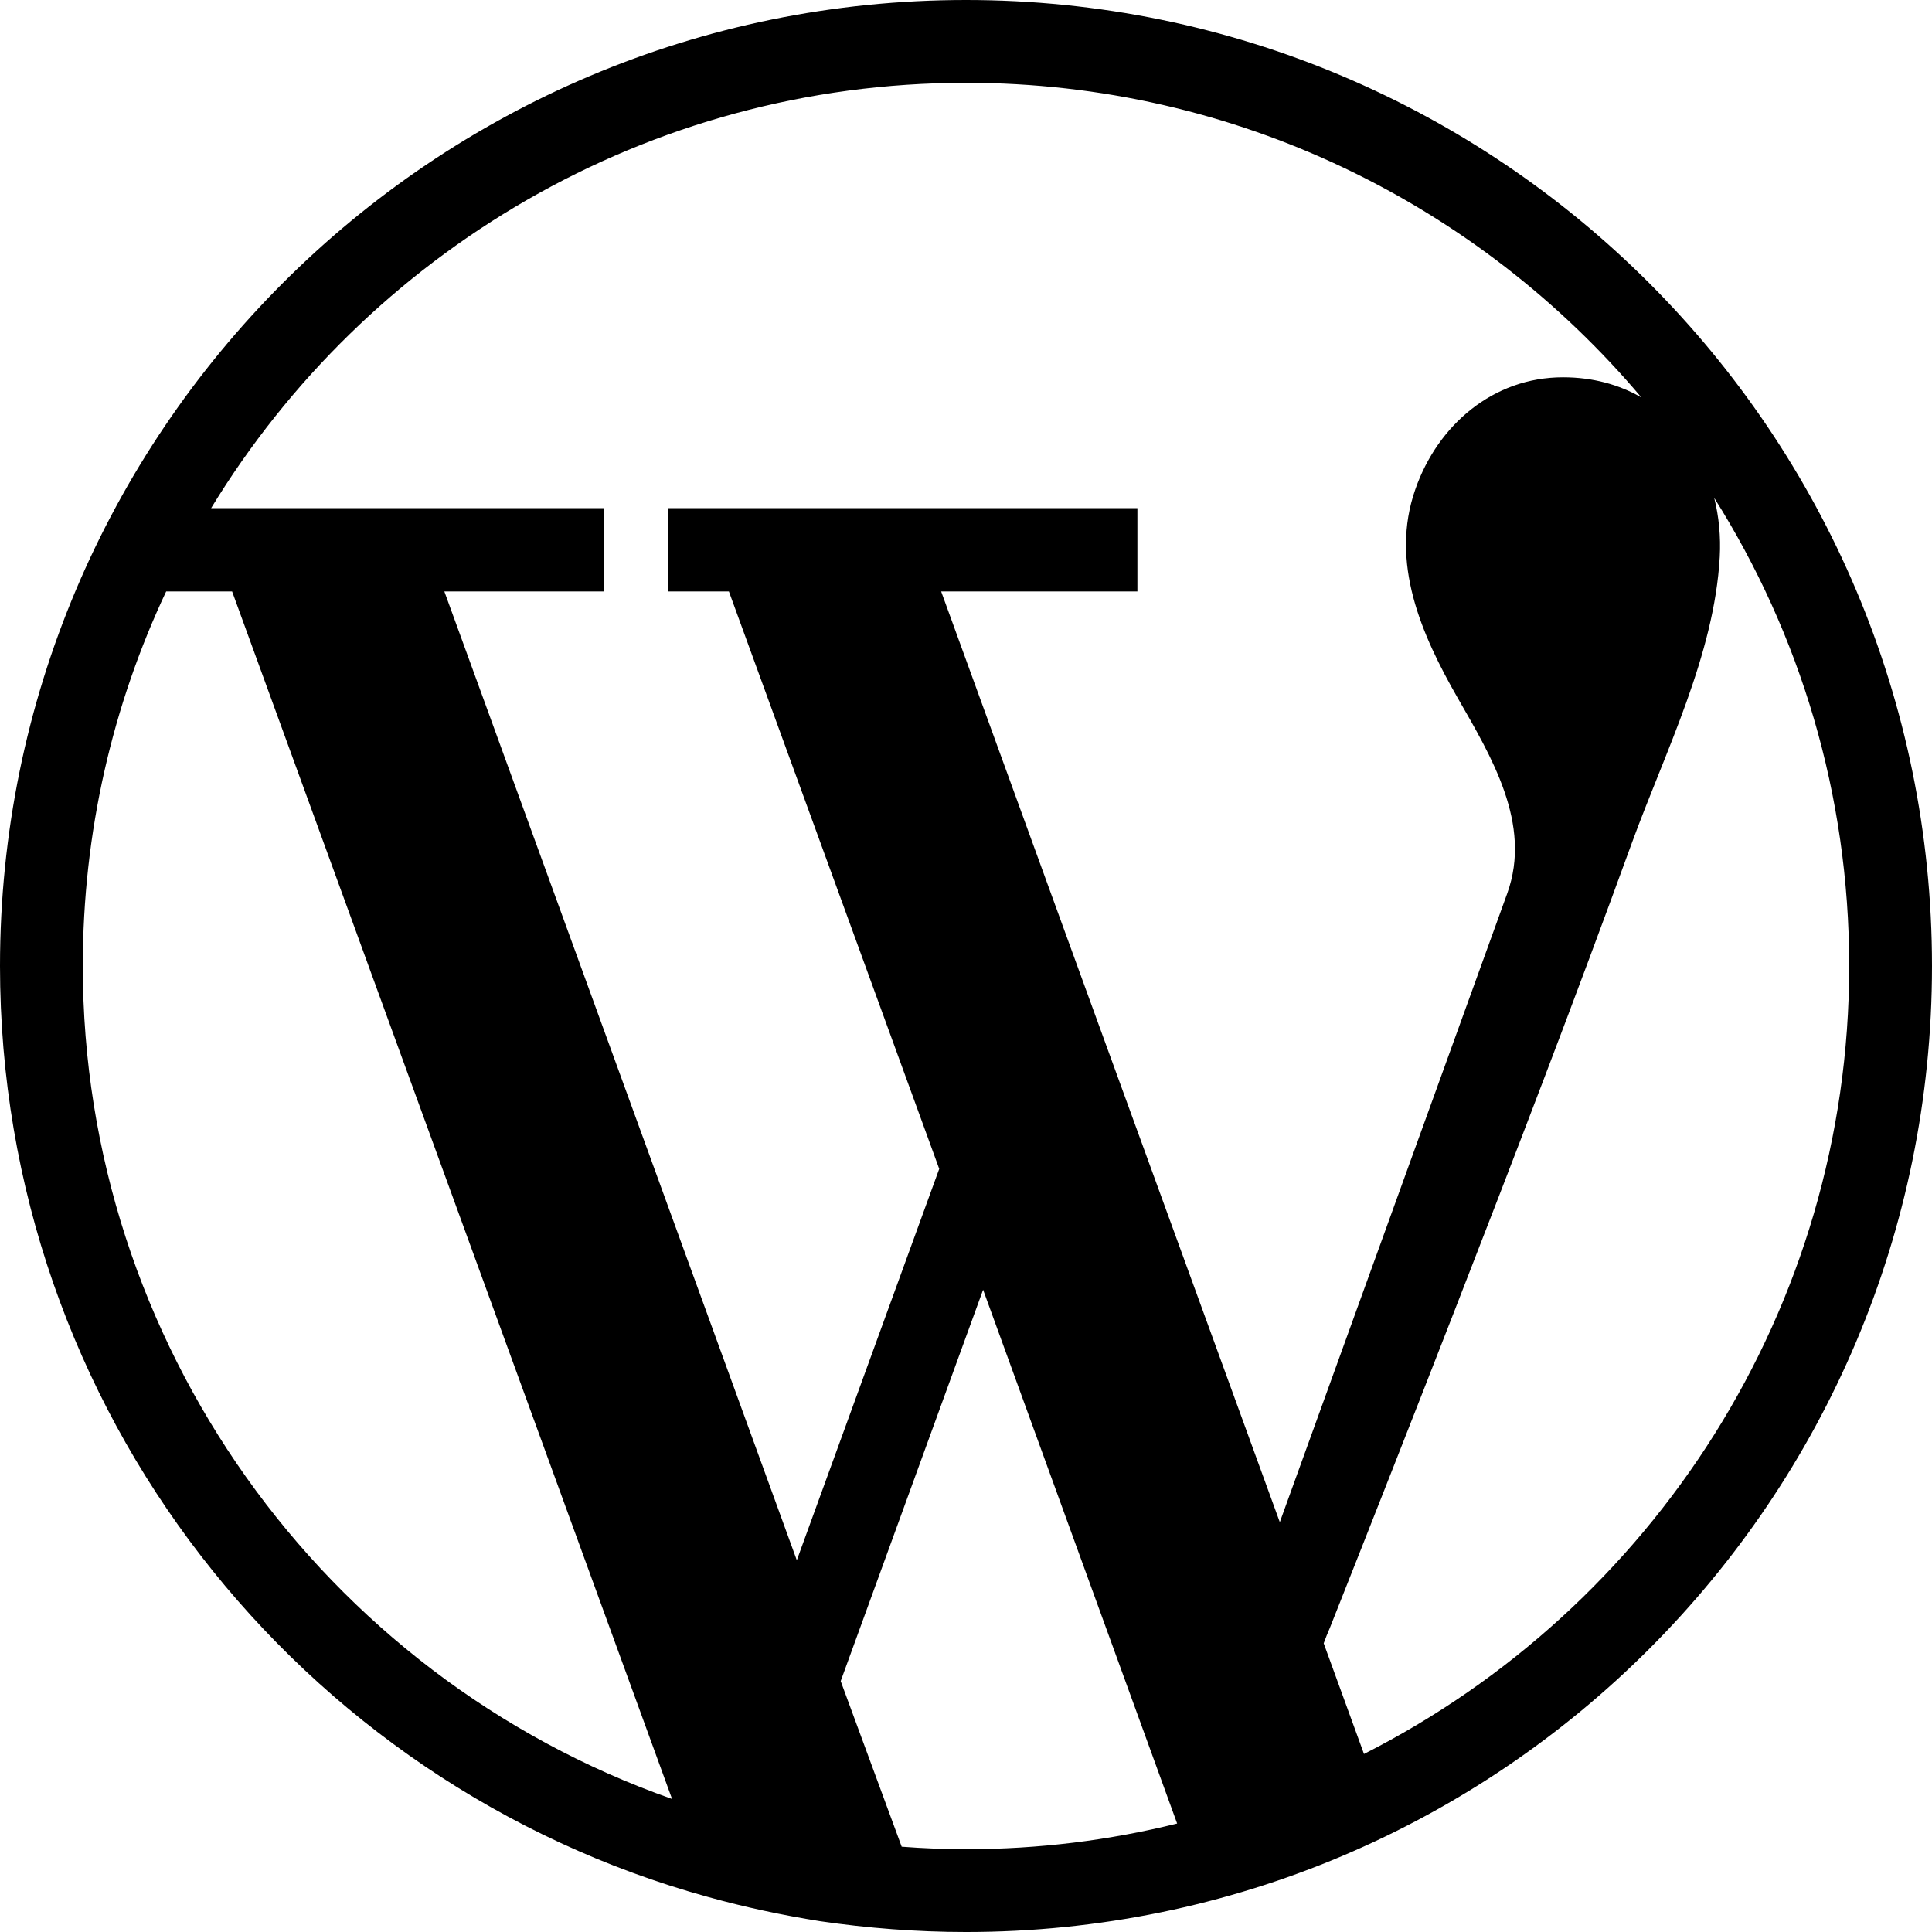 <?xml version="1.0" encoding="UTF-8"?>
<svg id="_レイヤー_1" data-name="レイヤー 1" xmlns="http://www.w3.org/2000/svg" viewBox="0 0 70 70">
  <path d="m35,0C15.67,0,0,15.67,0,35,0,51.09,10.86,64.65,25.65,68.73c1.33.37,2.69.66,4.07.88,1.72.25,3.49.39,5.28.39,19.33,0,35-15.67,35-35S54.33,0,35,0ZM3,35c0-4.85,1.08-9.45,3.02-13.57h2.39l15.94,43.75C11.67,60.72,3,48.61,3,35Zm32,32c-.77,0-1.55-.03-2.33-.09l-2.21-6,5.16-14.18,7.03,19.34c-2.46.61-5.01.93-7.65.93Zm4.46-30.83l-1.59-4.37-3.77-10.37h7.11v-3.02h-17v3.02h2.2l7.62,20.92h0s-5.16,14.18-5.16,14.18l-12.77-35.1h5.79v-3.02H7.65C13.27,9.18,23.43,3,35,3c9.8,0,18.59,4.43,24.47,11.4-.8-.46-1.75-.73-2.84-.73-2.53,0-4.54,1.73-5.35,4.06-.93,2.65.22,5.26,1.53,7.55,1.21,2.11,2.71,4.57,1.8,7.09-.04.11-8.24,22.78-8.24,22.78l-6.91-18.98Zm9.96,27.38l-1.46-4.01c.07-.19.14-.37.22-.55,1.5-3.78,2.99-7.57,4.47-11.37,2.21-5.68,4.4-11.37,6.48-17.09,1.21-3.31,2.98-6.79,3.18-10.35.04-.74-.03-1.46-.2-2.14,3.1,4.92,4.89,10.73,4.89,16.96,0,12.46-7.16,23.27-17.58,28.55Z"/>
</svg>
